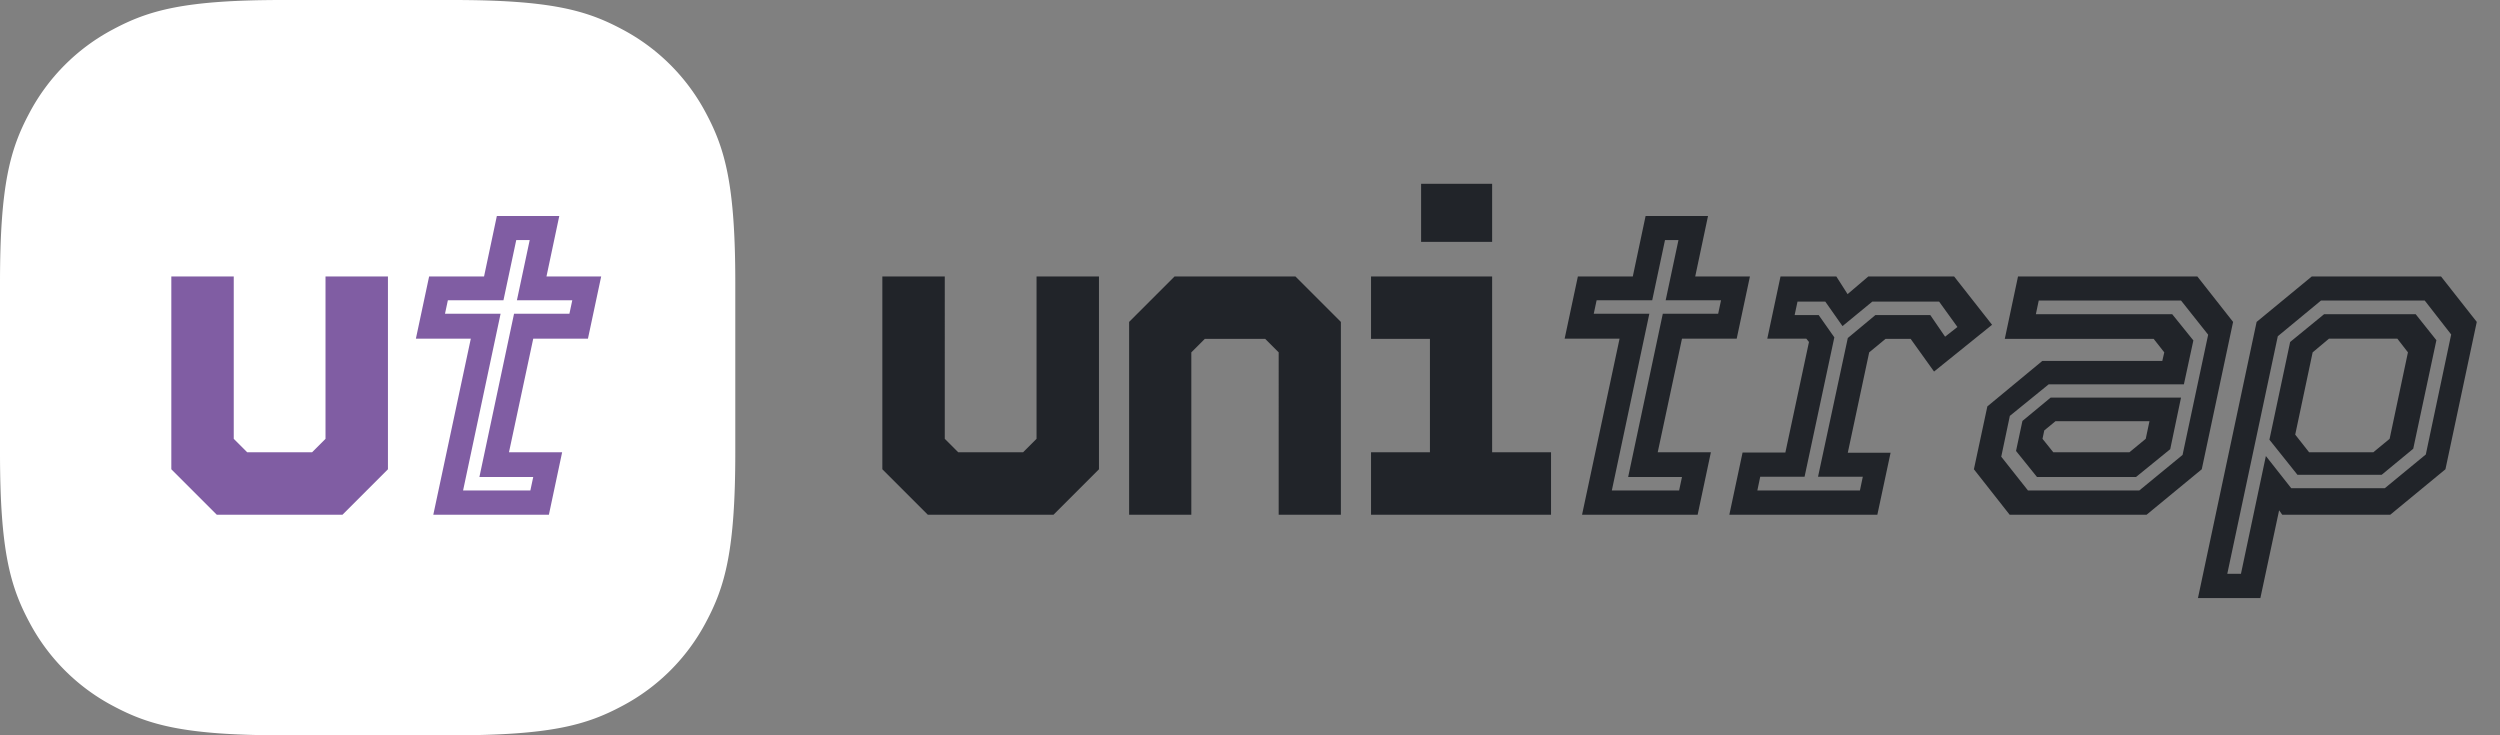 <svg width="136" height="40" xmlns="http://www.w3.org/2000/svg">
    <rect width="100%" height="100%" fill="#808080" stroke="none"/>
    <g fill="none" fill-rule="evenodd">
        <path d="M48 7h88v26H48z"/>
        <path d="m57.312 28 2.472-2.472V15.04h-3.396v8.832l-.732.732h-3.528l-.732-.732V15.04H48v10.488L50.472 28h6.84zm7.496 0v-8.832l.732-.732h3.288l.732.732V28h3.384V17.512l-2.472-2.472h-6.576l-2.472 2.472V28h3.384zm16.364-14.844V10h-3.864v3.156h3.864zM84.376 28v-3.396h-3.204V15.04h-6.588v3.396h3.204v6.168h-3.204V28h9.792zm7.976 0 .72-3.396H90.18l1.32-6.18h2.976l.72-3.384H92.22l.696-3.288H89.52l-.696 3.288h-2.988l-.72 3.384h2.988L86.064 28h6.288zm-1.008-1.32h-3.66l2.04-9.612H86.7l.156-.732h3.024l.696-3.276h.732l-.696 3.276h3.012l-.156.732h-3.012l-1.884 8.88H91.5l-.156.732zM102.128 28l.72-3.372h-2.328l1.164-5.46.888-.732h1.368l1.272 1.776 3.156-2.544-2.064-2.628h-4.668l-1.128.96-.612-.96H96.86l-.72 3.384h2.124l.144.18-1.284 6.012h-2.328L94.076 28h8.052zm-.948-1.32H95.6l.156-.744h2.412l1.62-7.584-.852-1.212h-1.308l.156-.732h1.512l.936 1.332 1.62-1.332h3.636l.996 1.38-.672.528-.804-1.176h-2.988l-1.5 1.248-1.62 7.548h2.436l-.156.744zM116.776 28l3-2.472 1.704-8.016-1.944-2.472h-9.756l-.72 3.396h8.1l.576.732-.108.468H111.1l-2.988 2.472-.732 3.42L109.324 28h7.452zm-.396-1.32h-6.06l-1.452-1.836.468-2.22 2.112-1.716h7.356l.516-2.388-1.152-1.428h-7.416l.156-.744h7.74l1.476 1.86-1.392 6.54-2.352 1.932zm-.18-.732 1.86-1.512.588-2.808h-7.092L110.02 22.9l-.348 1.632 1.14 1.416h5.388zm-.36-1.344h-4.14l-.588-.732.096-.456.612-.504h5.112l-.204.96-.888.732zm7.124 7.932 1.02-4.776.168.24h5.88l3-2.472 1.704-8.016-1.944-2.472h-7.032l-3 2.472-3.192 15.024h3.396zm-1.056-1.32h-.744l2.748-12.924 2.352-1.944h5.64l1.44 1.848-1.38 6.528-2.232 1.836h-5.088l-1.38-1.752-1.356 6.408zm7.656-5.388 1.716-1.416 1.26-5.904-1.128-1.416h-4.98l-1.848 1.512-1.128 5.316 1.524 1.908h4.584zm-.456-1.224h-3.492l-.756-.96.948-4.476.888-.744h3.72l.576.744-.996 4.704-.888.732z" fill="#212429" fill-rule="nonzero"/>
        <g>
            <path d="M0 0h40v40H0z"/>
            <path d="M15.383 0h9.234c5.349 0 7.289.557 9.244 1.603a10.904 10.904 0 0 1 4.536 4.536C39.443 8.094 40 10.034 40 15.383v9.234c0 5.349-.557 7.289-1.603 9.244a10.904 10.904 0 0 1-4.536 4.536C31.906 39.443 29.966 40 24.617 40h-9.234c-5.349 0-7.289-.557-9.244-1.603a10.904 10.904 0 0 1-4.536-4.536C.557 31.906 0 29.966 0 24.617v-9.234c0-5.349.557-7.289 1.603-9.244a10.904 10.904 0 0 1 4.536-4.536C8.094.557 10.034 0 15.383 0z" fill="#FFF"/>
            <path d="m18.632 28 2.472-2.472V15.04h-3.396v8.832l-.732.732h-3.528l-.732-.732V15.04H9.32v10.488L11.792 28h6.84zm11.228 0 .72-3.396h-2.892l1.32-6.18h2.976l.72-3.384h-2.976l.696-3.288h-3.396l-.696 3.288h-2.988l-.72 3.384h2.988L23.572 28h6.288zm-1.008-1.32h-3.66l2.04-9.612h-3.024l.156-.732h3.024l.696-3.276h.732l-.696 3.276h3.012l-.156.732h-3.012l-1.884 8.88h2.928l-.156.732z" fill="#805DA3" fill-rule="nonzero"/>
        </g>
    </g>
</svg>
